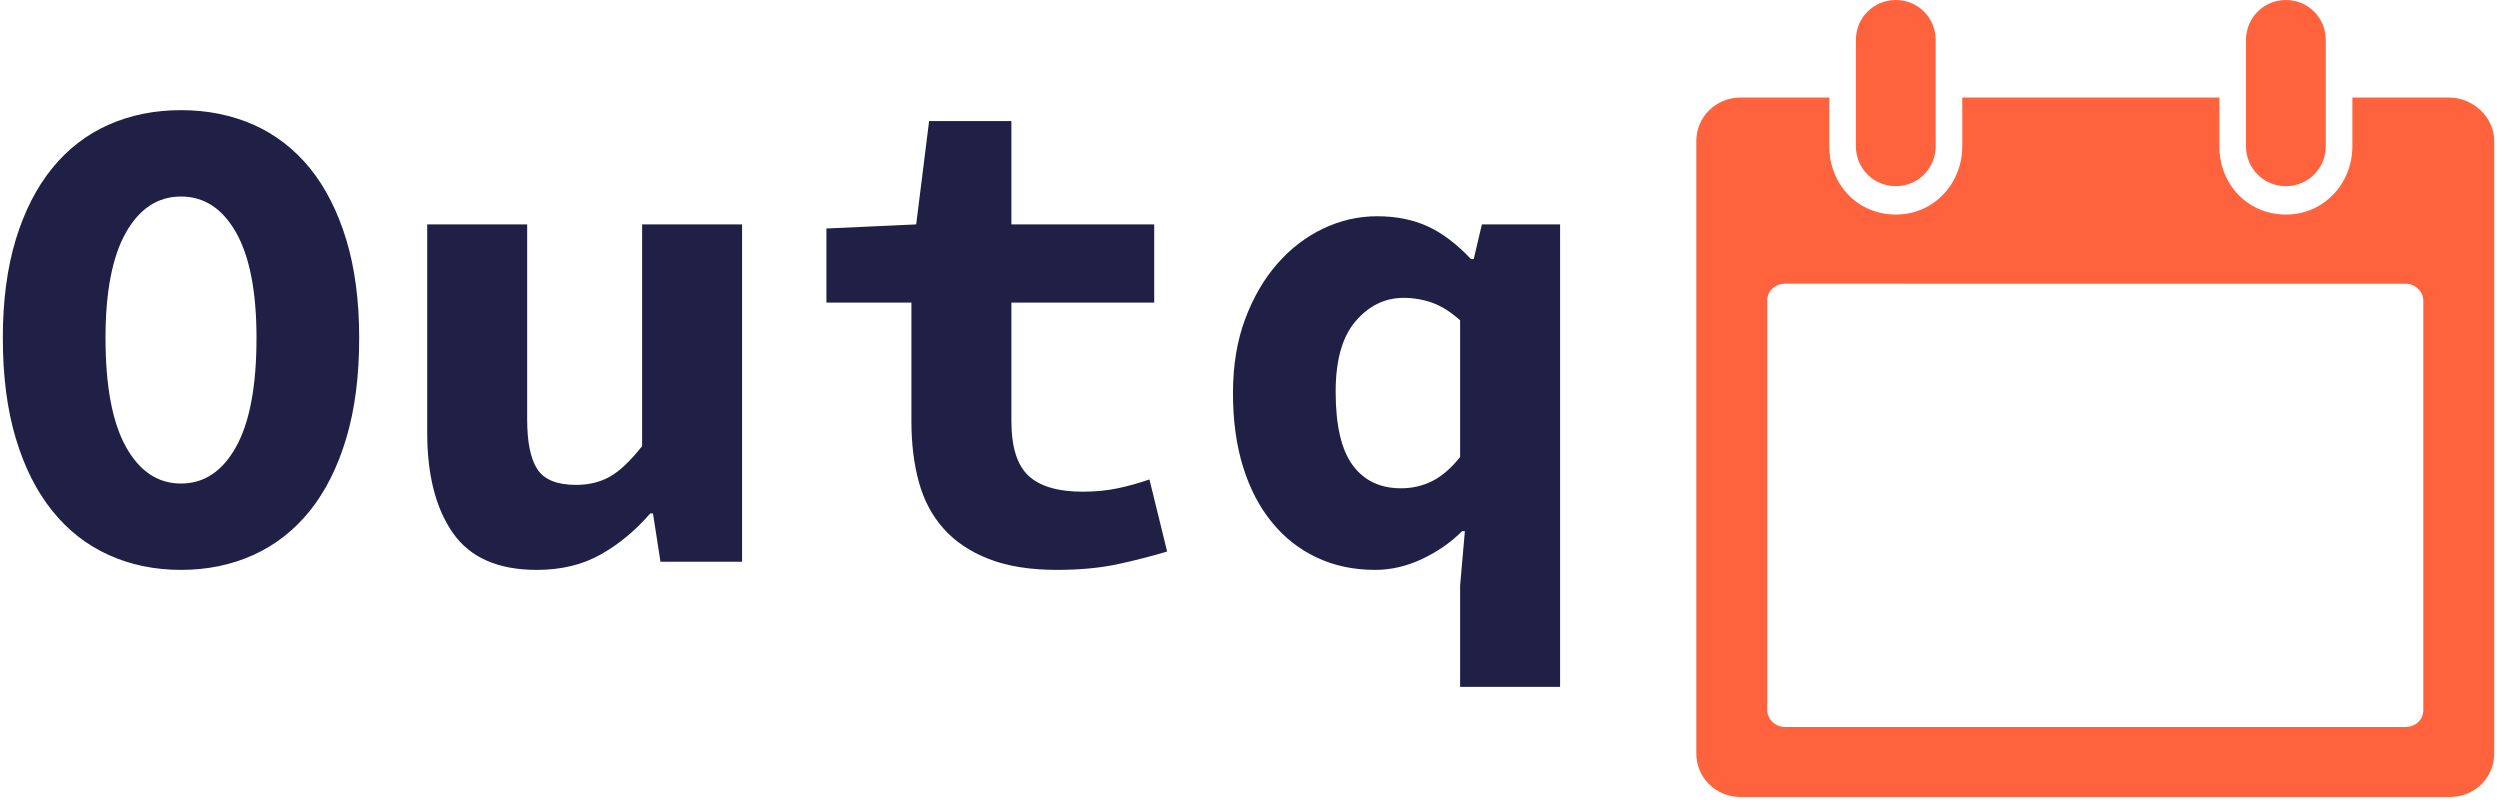 <svg xmlns="http://www.w3.org/2000/svg" version="1.1" xmlns:xlink="http://www.w3.org/1999/xlink" xmlns:svgjs="http://svgjs.dev/svgjs" width="1000" height="320" viewBox="0 0 1000 320"><g transform="matrix(1,0,0,1,-0.606,-0.596)"><svg viewBox="0 0 396 127" data-background-color="#ffffff" preserveAspectRatio="xMidYMid meet" height="320" width="1000" xmlns="http://www.w3.org/2000/svg" xmlns:xlink="http://www.w3.org/1999/xlink"><g id="tight-bounds" transform="matrix(1,0,0,1,0.24,0.236)"><svg viewBox="0 0 395.52 126.527" height="126.527" width="395.52"><g><svg viewBox="0 0 632.734 202.412" height="126.527" width="395.52"><g transform="matrix(1,0,0,1,0,27.974)"><svg viewBox="0 0 395.52 146.463" height="146.463" width="395.52"><g><svg viewBox="0 0 395.52 146.463" height="146.463" width="395.52"><g><svg viewBox="0 0 395.52 146.463" height="146.463" width="395.52"><g transform="matrix(1,0,0,1,0,0)"><svg width="395.52" viewBox="1.9 -33.2 114.49 42.4" height="146.463" data-palette-color="#202046"><path d="M15 0.6L15 0.6Q12.1 0.6 9.68-0.5 7.25-1.6 5.53-3.75 3.8-5.9 2.85-9.08 1.9-12.25 1.9-16.45L1.9-16.45Q1.9-20.55 2.85-23.68 3.8-26.8 5.53-28.93 7.25-31.05 9.68-32.13 12.1-33.2 15-33.2L15-33.2Q17.9-33.2 20.33-32.13 22.75-31.05 24.48-28.93 26.2-26.8 27.15-23.68 28.1-20.55 28.1-16.45L28.1-16.45Q28.1-12.25 27.15-9.08 26.2-5.9 24.48-3.75 22.75-1.6 20.33-0.5 17.9 0.6 15 0.6ZM15-5.75L15-5.75Q17.55-5.75 19.05-8.45 20.55-11.15 20.55-16.45L20.55-16.45Q20.55-21.55 19.05-24.2 17.55-26.85 15-26.85L15-26.85Q12.45-26.85 10.95-24.2 9.45-21.55 9.45-16.45L9.45-16.45Q9.45-11.15 10.95-8.45 12.45-5.75 15-5.75ZM41.15 0.6L41.15 0.6Q36.9 0.6 35-2.1 33.1-4.8 33.1-9.5L33.1-9.5 33.1-24.8 40.45-24.8 40.45-10.45Q40.45-7.95 41.2-6.8 41.95-5.65 44.05-5.65L44.05-5.65Q45.45-5.65 46.52-6.25 47.6-6.85 48.9-8.5L48.9-8.5 48.9-24.8 56.25-24.8 56.25 0 50.25 0 49.7-3.55 49.5-3.55Q47.85-1.65 45.85-0.53 43.85 0.6 41.15 0.6ZM79.4 0.6L79.4 0.6Q76.45 0.6 74.4-0.2 72.34-1 71.07-2.43 69.8-3.85 69.25-5.85 68.7-7.85 68.7-10.3L68.7-10.3 68.7-19.05 62.45-19.05 62.45-24.5 69.05-24.8 70-32.4 76.05-32.4 76.05-24.8 86.55-24.8 86.55-19.05 76.05-19.05 76.05-10.35Q76.05-7.5 77.3-6.33 78.55-5.15 81.3-5.15L81.3-5.15Q82.7-5.15 83.87-5.4 85.05-5.65 86.2-6.05L86.2-6.05 87.5-0.75Q85.84-0.25 83.87 0.18 81.9 0.6 79.4 0.6ZM116.39 9.2L109.04 9.2 109.04 1.75 109.39-2.25 109.19-2.25Q107.94-1 106.24-0.2 104.54 0.6 102.79 0.6L102.79 0.6Q100.44 0.6 98.52-0.3 96.59-1.2 95.22-2.88 93.84-4.55 93.09-6.95 92.34-9.35 92.34-12.4L92.34-12.4Q92.34-15.45 93.24-17.85 94.14-20.25 95.62-21.93 97.09-23.6 98.99-24.5 100.89-25.4 102.94-25.4L102.94-25.4Q105.04-25.4 106.67-24.65 108.29-23.9 109.84-22.25L109.84-22.25 110.04-22.25 110.64-24.8 116.39-24.8 116.39 9.2ZM104.69-5.4L104.69-5.4Q105.94-5.4 106.99-5.93 108.04-6.45 109.04-7.7L109.04-7.7 109.04-17.75Q108.04-18.65 107.02-19.03 105.99-19.4 104.89-19.4L104.89-19.4Q102.84-19.4 101.37-17.7 99.89-16 99.89-12.5L99.89-12.5Q99.89-8.8 101.14-7.1 102.39-5.4 104.69-5.4Z" opacity="1" transform="matrix(1,0,0,1,0,0)" fill="#202046" class="undefined-text-0" data-fill-palette-color="primary" id="text-0"></path></svg></g></svg></g></svg></g></svg></g><g transform="matrix(1,0,0,1,430.096,0)"><svg viewBox="0 0 202.637 202.412" height="202.412" width="202.637"><g><svg xmlns="http://www.w3.org/2000/svg" xmlns:xlink="http://www.w3.org/1999/xlink" version="1.1" x="0" y="0" viewBox="5 5 90 89.9" enable-background="new 0 0 100 100" xml:space="preserve" height="202.412" width="202.637" class="icon-icon-0" data-fill-palette-color="accent" id="icon-0"><g fill="#fe633d" data-fill-palette-color="accent"><path d="M32 21.5c0 2.5-2 4.5-4.5 4.5S23 24 23 21.5v-12C23 7 25 5 27.5 5S32 7 32 9.5V21.5zM76 9.5C76 7 74 5 71.5 5S67 7 67 9.5v12c0 2.5 2 4.5 4.5 4.5s4.5-2 4.5-4.5V9.5zM95 20.9v69.1c0 2.7-2.2 4.9-5 4.9H10c-2.8 0-5-2.2-5-4.9V20.9c0-2.7 2.2-4.9 5-4.9h10v5.5c0 4.3 3.2 7.7 7.5 7.7s7.5-3.5 7.5-7.7V16h29v5.5c0 4.3 3.2 7.7 7.5 7.7s7.5-3.5 7.5-7.7V16h10.9C92.6 16 95 18.2 95 20.9zM87 38.9c0-1-0.9-1.9-2-1.9H15c-1.1 0-2 0.8-2 1.9v46.2c0 1 0.9 1.9 2 1.9h70c1.1 0 2-0.8 2-1.9V38.9z" fill="#fe633d" data-fill-palette-color="accent"></path></g></svg></g></svg></g></svg></g><defs></defs></svg><rect width="395.52" height="126.527" fill="none" stroke="none" visibility="hidden"></rect></g></svg></g></svg>